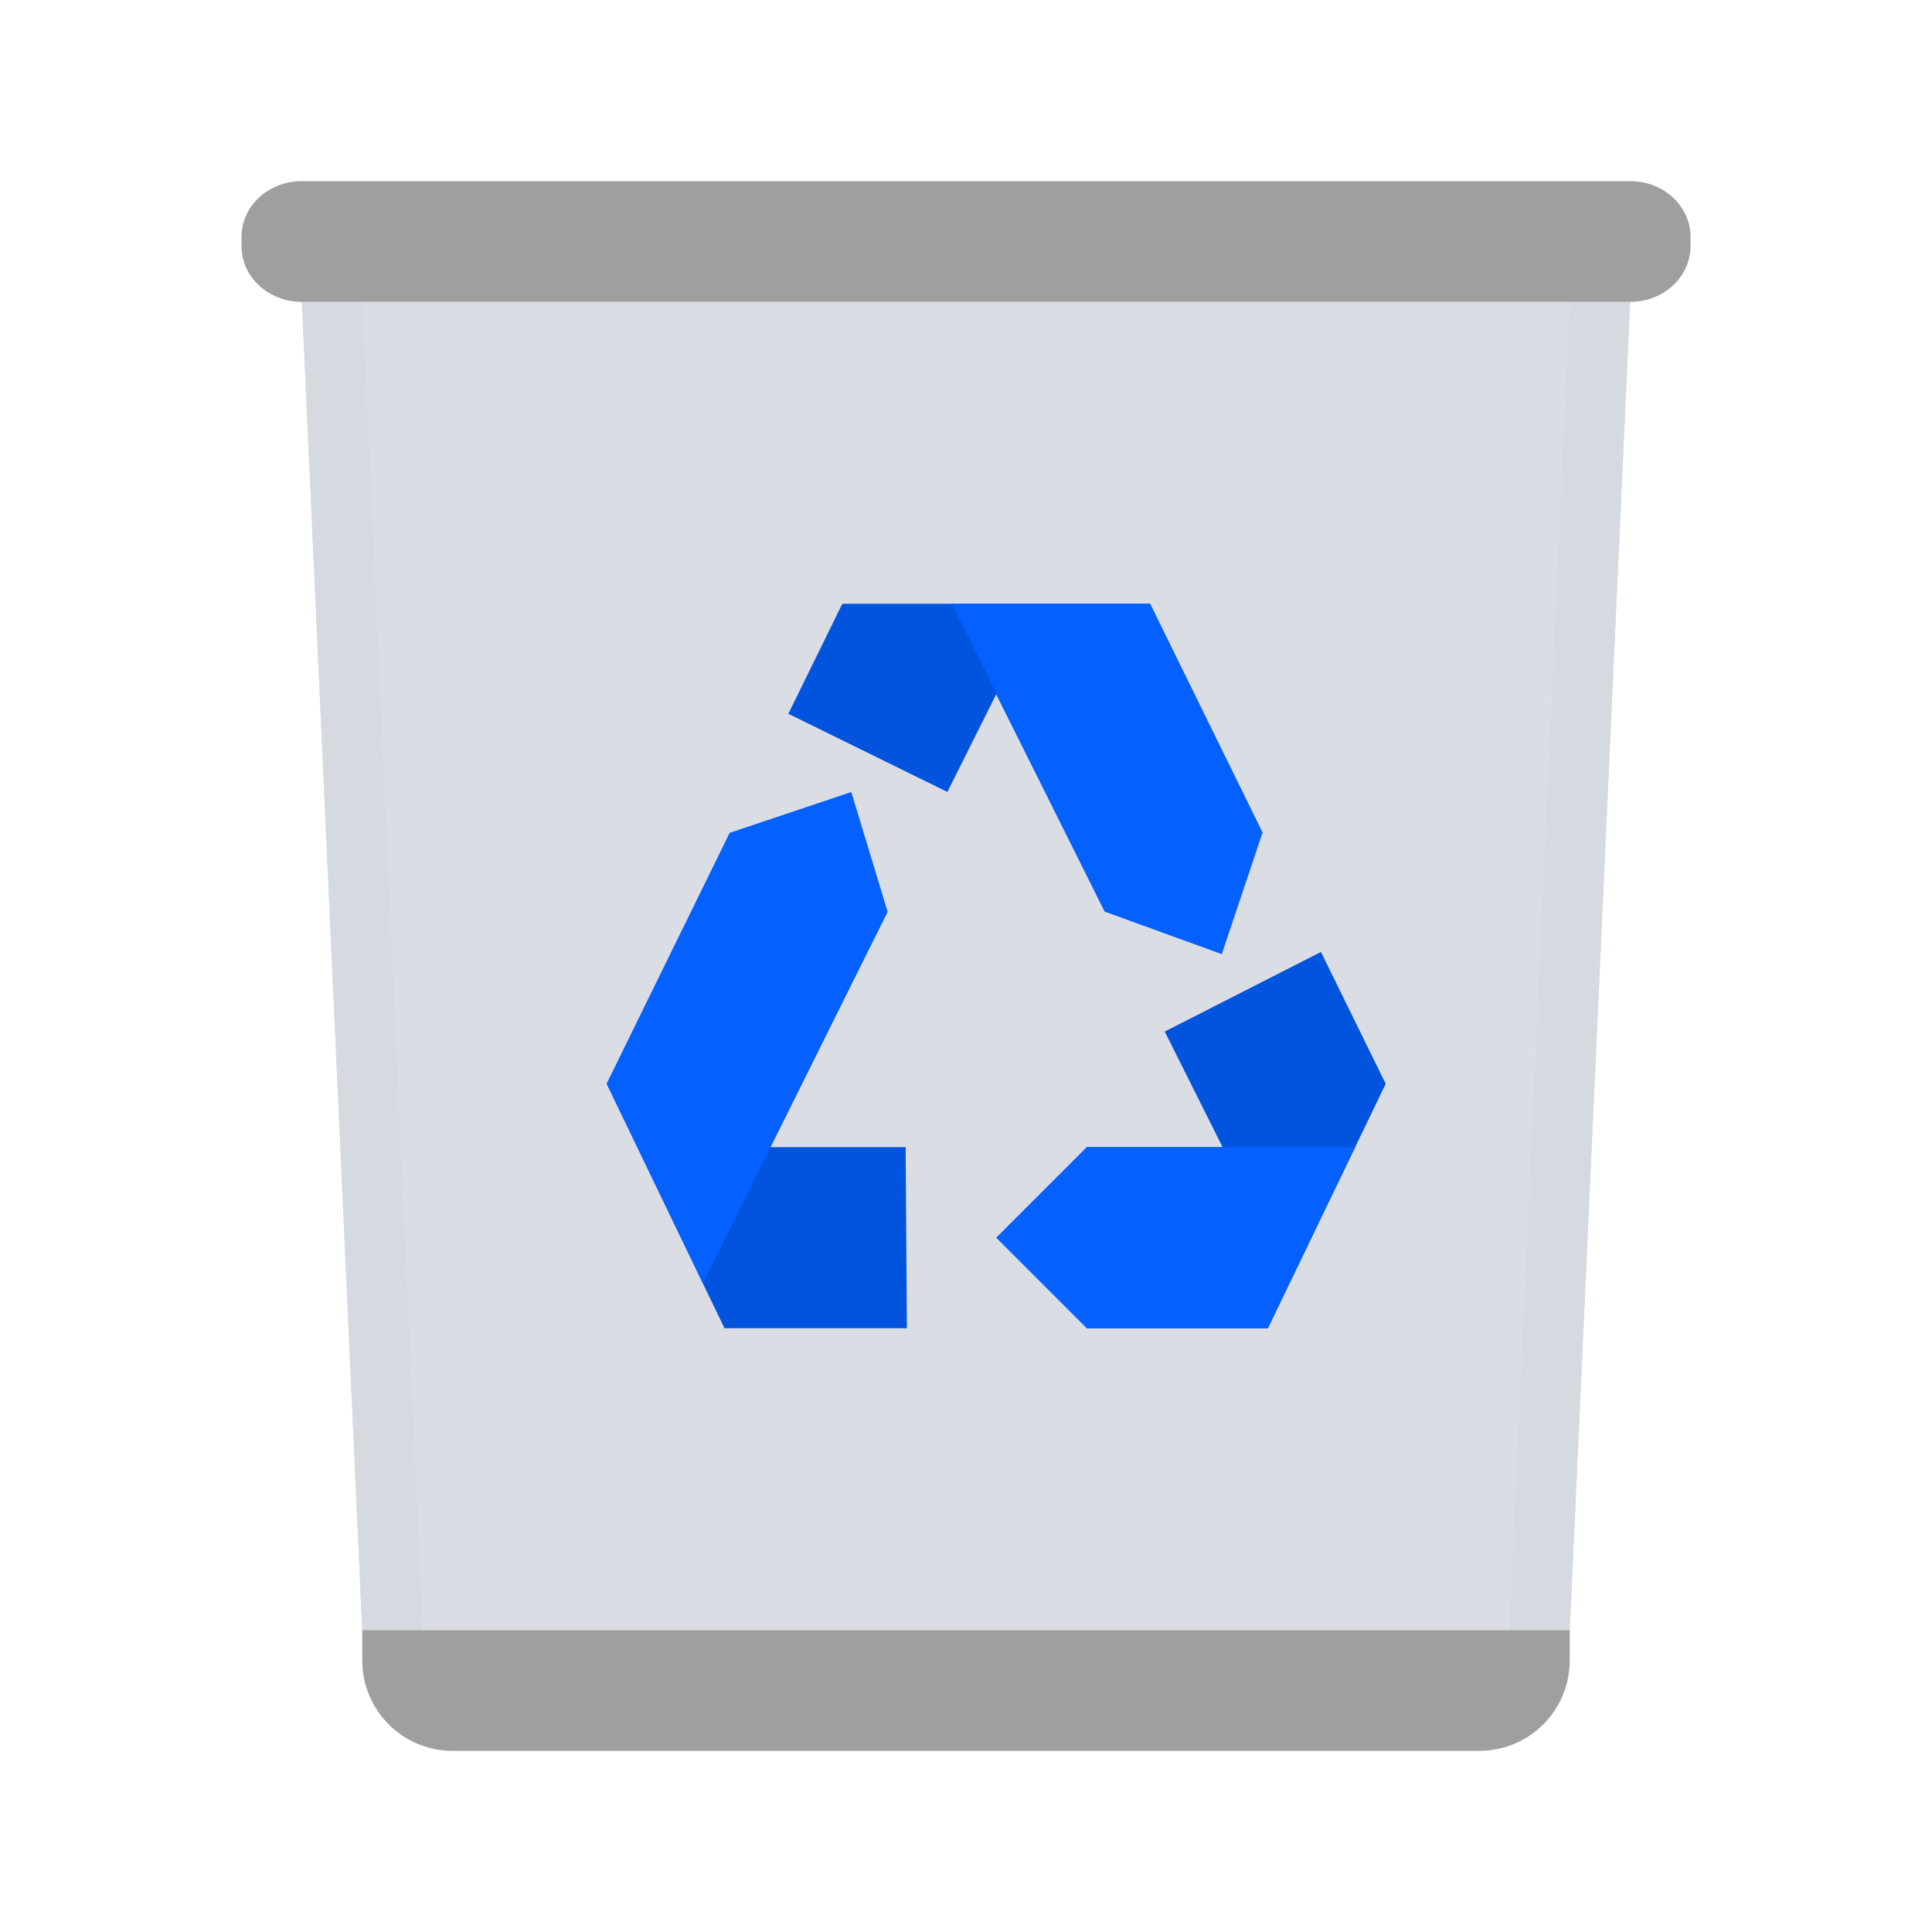<?xml version="1.0" encoding="UTF-8" standalone="no"?>
<svg
   width="32"
   height="32"
   version="1"
   id="svg61"
   sodipodi:docname="32.svg"
   inkscape:version="1.1.2 (0a00cf5339, 2022-02-04)"
   xmlns:inkscape="http://www.inkscape.org/namespaces/inkscape"
   xmlns:sodipodi="http://sodipodi.sourceforge.net/DTD/sodipodi-0.dtd"
   xmlns="http://www.w3.org/2000/svg"
   xmlns:svg="http://www.w3.org/2000/svg">
  <sodipodi:namedview
     id="namedview63"
     pagecolor="#ffffff"
     bordercolor="#666666"
     borderopacity="1.0"
     inkscape:pageshadow="2"
     inkscape:pageopacity="0.0"
     inkscape:pagecheckerboard="0"
     showgrid="true"
     inkscape:zoom="6.607029"
     inkscape:cx="17.481382"
     inkscape:cy="17.632736"
     inkscape:window-width="1440"
     inkscape:window-height="823"
     inkscape:window-x="0"
     inkscape:window-y="768"
     inkscape:window-maximized="1"
     inkscape:current-layer="svg61">
    <inkscape:grid
       type="xygrid"
       id="grid880" />
  </sodipodi:namedview>
  <defs
     id="defs15">
    <style
       id="current-color-scheme"
       type="text/css">.ColorScheme-Highlight { color:#3daee9; } .ColorScheme-Background { color:#eff0f1; } .ColorScheme-Text { color:#31363b; }</style>
    <g
       class="ColorScheme-Highlight"
       id="g13">
      <linearGradient
         id="a"
         x1="2"
         x2="30"
         y1="2"
         y2="25"
         gradientUnits="userSpaceOnUse"
         gradientTransform="translate(33)">
        <stop
           style="stop-color:currentColor;stop-opacity:.75"
           offset="0"
           id="stop3" />
        <stop
           style="stop-color:currentColor;stop-opacity:.25"
           offset="1"
           id="stop5" />
      </linearGradient>
      <linearGradient
         id="b"
         x1="2"
         x2="30"
         y1="23.5"
         y2="23.5"
         gradientUnits="userSpaceOnUse"
         gradientTransform="translate(33)">
        <stop
           style="stop-color:currentColor"
           offset="0"
           id="stop8" />
        <stop
           style="stop-color:currentColor;stop-opacity:.3"
           offset="1"
           id="stop10" />
      </linearGradient>
    </g>
  </defs>
  <g
     id="g6476">
    <path
       id="rect2633"
       style="opacity:0.85;fill:#d3d9df;stroke-width:2;stroke-linecap:round;stroke-linejoin:round;paint-order:markers stroke fill;fill-opacity:1"
       d="M 5,5 H 27 L 26,27 H 6 Z"
       sodipodi:nodetypes="ccccc" />
    <path
       id="path3390"
       style="opacity:0.85;fill:#d3d9df;stroke-width:2;stroke-linecap:round;stroke-linejoin:round;paint-order:markers stroke fill;fill-opacity:1"
       d="M 5 5 L 6 27 L 7 27 L 6 5 L 5 5 z M 26 5 L 25 27 L 26 27 L 27 5 L 26 5 z " />
    <path
       id="path6446"
       style="opacity:0.1;fill:#d3d9df;stroke-width:2;stroke-linecap:round;stroke-linejoin:round;paint-order:markers stroke fill;fill-opacity:1"
       d="M 5,5 H 27 L 26,27 H 6 Z"
       sodipodi:nodetypes="ccccc" />
  </g>
  <path
     id="rect2302"
     style="opacity:1;fill:#9f9f9f;fill-opacity:1;stroke:none;stroke-width:2;stroke-linecap:round;stroke-linejoin:round;paint-order:markers stroke fill"
     d="M 5 3 C 4.446 3 4 3.412 4 3.924 L 4 4.076 C 4 4.588 4.446 5 5 5 L 27 5 C 27.554 5 28 4.588 28 4.076 L 28 3.924 C 28 3.412 27.554 3 27 3 L 5 3 z M 6 27 L 6 27.5 C 6 28.331 6.669 29 7.5 29 L 24.5 29 C 25.331 29 26 28.331 26 27.5 L 26 27 L 6 27 z " />
  <g
     id="g27294-2"
     transform="matrix(1.5,0,0,1.5,0,-2)">
    <path
       id="path42115-3-0"
       style="opacity:1;fill:#0253de;fill-opacity:1;stroke-width:2;stroke-linecap:round;stroke-linejoin:round;paint-order:markers stroke fill"
       d="M 9.301,8 8.705,9.215 10.461,10.078 11,9 12.199,11.4 13.941,10.529 12.699,8 Z M 8.059,10.529 6.699,13.301 8,16 h 2.014 L 10,14 H 8.5 l 1.301,-2.6 z m 6.527,1.316 -1.725,0.879 L 13.5,14 H 12 v 2 h 2 l 1.301,-2.699 z"
       sodipodi:nodetypes="cccccccccccccccccccccccc" />
    <path
       id="path42115-3-3-2"
       style="fill:#0460ff;fill-opacity:1;stroke-width:2;stroke-linecap:round;stroke-linejoin:round;paint-order:markers stroke fill"
       d="m 10.51,8 1.689,3.4 1.292,0.469 0.45,-1.341 L 12.699,8 Z"
       sodipodi:nodetypes="cccccc" />
    <path
       id="path42115-3-6-3"
       style="fill:#0460ff;fill-opacity:1;stroke-width:2;stroke-linecap:round;stroke-linejoin:round;paint-order:markers stroke fill"
       d="m 12,14 -1,1 1,1 h 2 l 0.963,-2 z"
       sodipodi:nodetypes="cccccc" />
    <path
       id="path2488-7-7"
       style="opacity:1;fill:#0460ff;fill-opacity:1;stroke-width:2;stroke-linecap:round;stroke-linejoin:round;paint-order:markers stroke fill"
       d="m 8.059,10.529 -1.359,2.771 1.062,2.205 2.039,-4.105 -0.401,-1.321 z"
       sodipodi:nodetypes="cccccc" />
  </g>
</svg>
